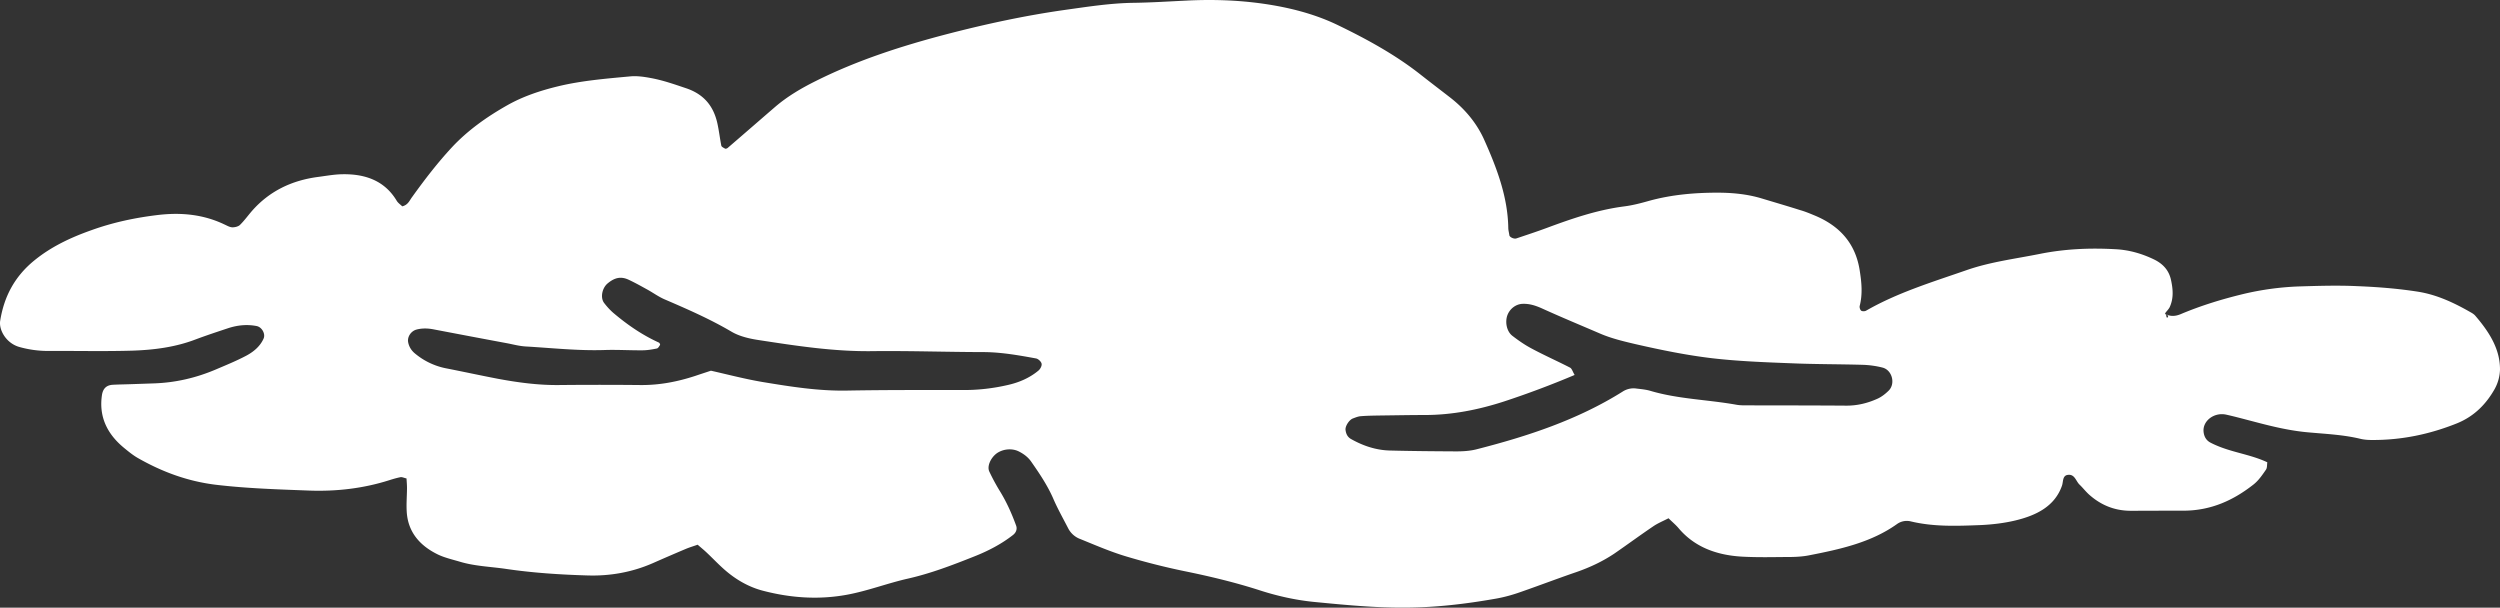 <svg width="288" height="70" fill="none" xmlns="http://www.w3.org/2000/svg"><rect width="100%" height="100%" fill="#333333" stroke="none"/><path fill-rule="evenodd" clip-rule="evenodd" d="M181.399 43.195a105.601 105.601 0 01-8.139 3.056c-2.983.965-6.007 1.559-9.148 1.559-1.673 0-3.333.034-5.013.054-.768.013-1.543.02-2.317.08-.323.021-.645.156-.947.27-.425.17-.891.898-.829 1.323.054.432.226.823.658 1.053 1.358.762 2.825 1.262 4.409 1.309 2.551.067 5.116.087 7.667.101.781 0 1.584-.047 2.317-.23 5.925-1.51 11.692-3.407 16.883-6.666a2.303 2.303 0 011.57-.344c.556.068 1.125.115 1.653.277 3.209.944 6.569.998 9.847 1.585.432.081.878.075 1.344.075 3.772.006 7.55.006 11.335.033 1.248.007 2.428-.276 3.545-.776.501-.216.947-.566 1.331-.944.816-.79.425-2.362-.679-2.659a10.602 10.602 0 00-2.304-.324c-2.77-.08-5.555-.06-8.332-.182-2.99-.115-6.007-.23-8.983-.573-2.969-.351-5.904-.952-8.825-1.62-1.406-.33-2.805-.661-4.121-1.228-2.229-.958-4.478-1.889-6.7-2.901-.727-.324-1.426-.553-2.236-.52-.754.034-1.446.554-1.734 1.31-.288.802-.083 1.868.576 2.374.692.533 1.419 1.04 2.194 1.451 1.454.783 2.983 1.458 4.45 2.213.227.128.309.493.528.844zm-99.497-.49c2.02.458 3.963.968 5.948 1.303 3.206.53 6.42 1.046 9.702.987 4.511-.083 8.995-.064 13.506-.064 1.707 0 3.366-.194 5.018-.574 1.333-.297 2.547-.826 3.56-1.672.216-.187.41-.555.354-.794-.048-.238-.388-.555-.645-.6-1.985-.361-3.97-.716-6.003-.73-4.29-.006-8.572-.16-12.847-.109-4.414.058-8.731-.607-13.055-1.271-1.096-.162-2.262-.433-3.178-.975-2.478-1.458-5.095-2.6-7.739-3.737-.701-.31-1.326-.774-2.006-1.142-.666-.368-1.346-.748-2.047-1.078-.895-.432-1.624-.303-2.464.394-.645.53-.874 1.652-.41 2.259.327.426.688.826 1.097 1.175 1.582 1.335 3.276 2.51 5.212 3.388.07.032.167.22.132.27-.097.156-.215.382-.375.414-.548.11-1.11.206-1.658.206-1.472.013-2.936-.084-4.394-.032-3.04.097-6.066-.239-9.091-.413-.68-.045-1.326-.213-1.992-.348-2.86-.53-5.712-1.072-8.579-1.62-.673-.13-1.332-.149-1.998.032-.618.187-1.049.839-.93 1.458.104.536.395.981.819 1.317a7.974 7.974 0 003.56 1.684c1.978.388 3.942.814 5.913 1.194 2.318.433 4.65.749 7.024.73a462.43 462.43 0 019.466 0c2.166.019 4.234-.381 6.267-1.046.632-.213 1.264-.42 1.833-.607zm167.43-6.62c.603.406 1.232.375 1.883.105 2.332-.984 4.755-1.727 7.253-2.33a32.712 32.712 0 016.305-.86c2.249-.068 4.499-.141 6.734-.037 2.367.092 4.72.277 7.039.64 2.215.35 4.208 1.302 6.104 2.39.187.104.374.227.505.381 1.572 1.831 2.852 3.798 2.845 6.182a4.924 4.924 0 01-.623 2.274c-.962 1.697-2.325 3.128-4.353 3.946-3.115 1.247-6.354 1.93-9.78 1.911-.443 0-.899-.03-1.328-.135-1.959-.473-3.973-.56-5.994-.744-2.118-.184-4.18-.682-6.222-1.223-1.08-.276-2.152-.577-3.239-.817-1.398-.307-2.741.725-2.609 1.979.055.516.277.97.789 1.241.574.301 1.19.541 1.806.744 1.564.516 3.232.805 4.748 1.524-.048.307 0 .639-.166.866-.408.59-.817 1.199-1.384 1.66-2.312 1.831-4.942 3.06-8.16 3.048-2.028-.006-4.056.012-6.07.012-1.91-.012-3.474-.713-4.782-1.893-.381-.35-.699-.768-1.08-1.13-.422-.412-.547-1.248-1.377-1.107-.595.105-.478.8-.637 1.242-.817 2.347-2.914 3.417-5.385 4.007-1.287.307-2.65.467-3.986.528-2.692.105-5.385.215-8.042-.424a1.94 1.94 0 00-1.585.301c-2.976 2.127-6.561 2.913-10.202 3.62-.636.123-1.322.166-1.986.178-1.917.006-3.834.068-5.737-.043-2.928-.178-5.433-1.13-7.24-3.27-.325-.386-.733-.724-1.163-1.148-.643.331-1.245.577-1.757.928-1.516 1.026-2.977 2.101-4.465 3.128-1.356.91-2.83 1.604-4.408 2.15-2.083.713-4.146 1.5-6.222 2.225-1.038.375-2.083.676-3.205.86-3.308.578-6.616.972-10.007 1.002-3.613.043-7.191-.307-10.749-.651-2.111-.209-4.194-.67-6.201-1.315-2.851-.922-5.765-1.623-8.713-2.225a79.284 79.284 0 01-6.783-1.715c-1.799-.54-3.509-1.284-5.246-1.99a2.554 2.554 0 01-1.398-1.23c-.595-1.161-1.246-2.304-1.758-3.509-.658-1.48-1.564-2.833-2.499-4.167-.359-.522-.858-.903-1.467-1.204-.768-.369-1.792-.277-2.519.24-.699.528-1.142 1.5-.837 2.114.339.719.726 1.438 1.141 2.126.817 1.309 1.426 2.673 1.938 4.08.153.425-.027.818-.353 1.076-1.349 1.057-2.899 1.862-4.533 2.501-2.457.978-4.907 1.918-7.537 2.52-2.388.535-4.665 1.426-7.073 1.868-3.28.603-6.506.363-9.662-.46-1.73-.45-3.239-1.359-4.512-2.496-.713-.633-1.35-1.315-2.049-1.966-.29-.27-.623-.541-.969-.842-.477.166-.9.295-1.28.448-1.329.56-2.637 1.125-3.931 1.697-2.367 1.026-4.88 1.48-7.503 1.395-3.135-.093-6.27-.295-9.385-.756-1.771-.258-3.578-.308-5.287-.824-.852-.252-1.737-.455-2.506-.817-2.235-1.076-3.509-2.723-3.626-4.99-.049-.88.028-1.77.034-2.65 0-.392-.034-.773-.055-1.136-.284-.062-.505-.178-.692-.148-.43.087-.858.21-1.28.345-2.997.952-6.084 1.315-9.26 1.198-3.579-.135-7.185-.246-10.749-.67-3.301-.405-6.257-1.524-9.011-3.103-.554-.326-1.059-.738-1.55-1.143-2.014-1.654-2.914-3.682-2.54-6.115.117-.713.505-1.119 1.26-1.156.664-.037 1.342-.043 2.013-.067l2.693-.092c2.505-.08 4.872-.64 7.121-1.592 1.211-.516 2.436-1.014 3.578-1.623.852-.46 1.585-1.1 1.959-1.966.221-.522-.187-1.284-.789-1.42-1.135-.227-2.242-.104-3.315.246-1.253.418-2.506.83-3.751 1.297-2.298.879-4.727 1.198-7.198 1.284-3.253.099-6.52.019-9.766.037a12.22 12.22 0 01-3.315-.455C.716 39.551-.135 38.021.017 36.976c.43-2.698 1.585-5.057 3.939-6.975 1.93-1.573 4.159-2.63 6.575-3.484 2.512-.904 5.086-1.45 7.779-1.764 2.637-.295 5.142-.037 7.509 1.087.305.136.602.32.907.345.304.018.712-.086.9-.258.525-.51.94-1.1 1.418-1.647 1.945-2.207 4.485-3.497 7.634-3.903.782-.104 1.564-.24 2.332-.289 2.928-.153 5.281.67 6.7 3.055.152.245.429.43.63.627.664-.166.83-.658 1.12-1.051 1.434-1.998 2.935-3.958 4.638-5.79 1.806-1.923 3.973-3.466 6.353-4.811 1.807-1.02 3.8-1.684 5.863-2.182 2.699-.652 5.522-.879 8.29-1.137.762-.074 1.579.043 2.333.184 1.433.258 2.776.738 4.153 1.199 2.104.725 3.121 2.144 3.543 3.988.194.867.291 1.745.464 2.618.035.135.277.246.443.338.07.03.242-.03.311-.104 1.841-1.58 3.662-3.171 5.503-4.757 1.39-1.18 2.976-2.114 4.637-2.938 4.803-2.402 9.945-4.056 15.233-5.432 4.415-1.143 8.873-2.102 13.406-2.747 2.657-.369 5.308-.793 8.014-.824 2.014-.03 4.042-.16 6.063-.258 2.935-.147 5.862-.055 8.741.35 2.99.424 5.918 1.156 8.596 2.44 3.454 1.666 6.776 3.49 9.71 5.82 1.087.854 2.194 1.696 3.288 2.544 1.702 1.322 3.017 2.895 3.882 4.757 1.488 3.312 2.769 6.656 2.831 10.27 0 .288.09.577.125.866.048.22.54.448.816.35 1.142-.387 2.298-.762 3.44-1.186 2.886-1.07 5.8-2.084 8.935-2.495.997-.123 1.973-.381 2.928-.652 2.609-.712 5.253-.94 7.98-.934 1.702.012 3.356.178 4.969.664 1.488.449 2.962.879 4.436 1.346.54.154 1.052.362 1.551.571 3.128 1.26 4.837 3.393 5.301 6.361.222 1.389.353 2.74 0 4.111-.035.166.042.424.166.535.097.092.422.092.561.012 3.592-2.07 7.62-3.3 11.585-4.676 2.727-.953 5.613-1.303 8.458-1.875 2.893-.578 5.772-.7 8.707-.535 1.584.08 3.066.517 4.45 1.187 1.038.51 1.682 1.253 1.924 2.298.242 1.088.339 2.151-.139 3.19-.131.264-.373.473-.539.725.062.092.131.166.145.246.034.3.138.331.221.049.007-.068-.283-.203-.443-.32z" fill="#fff"/></svg>